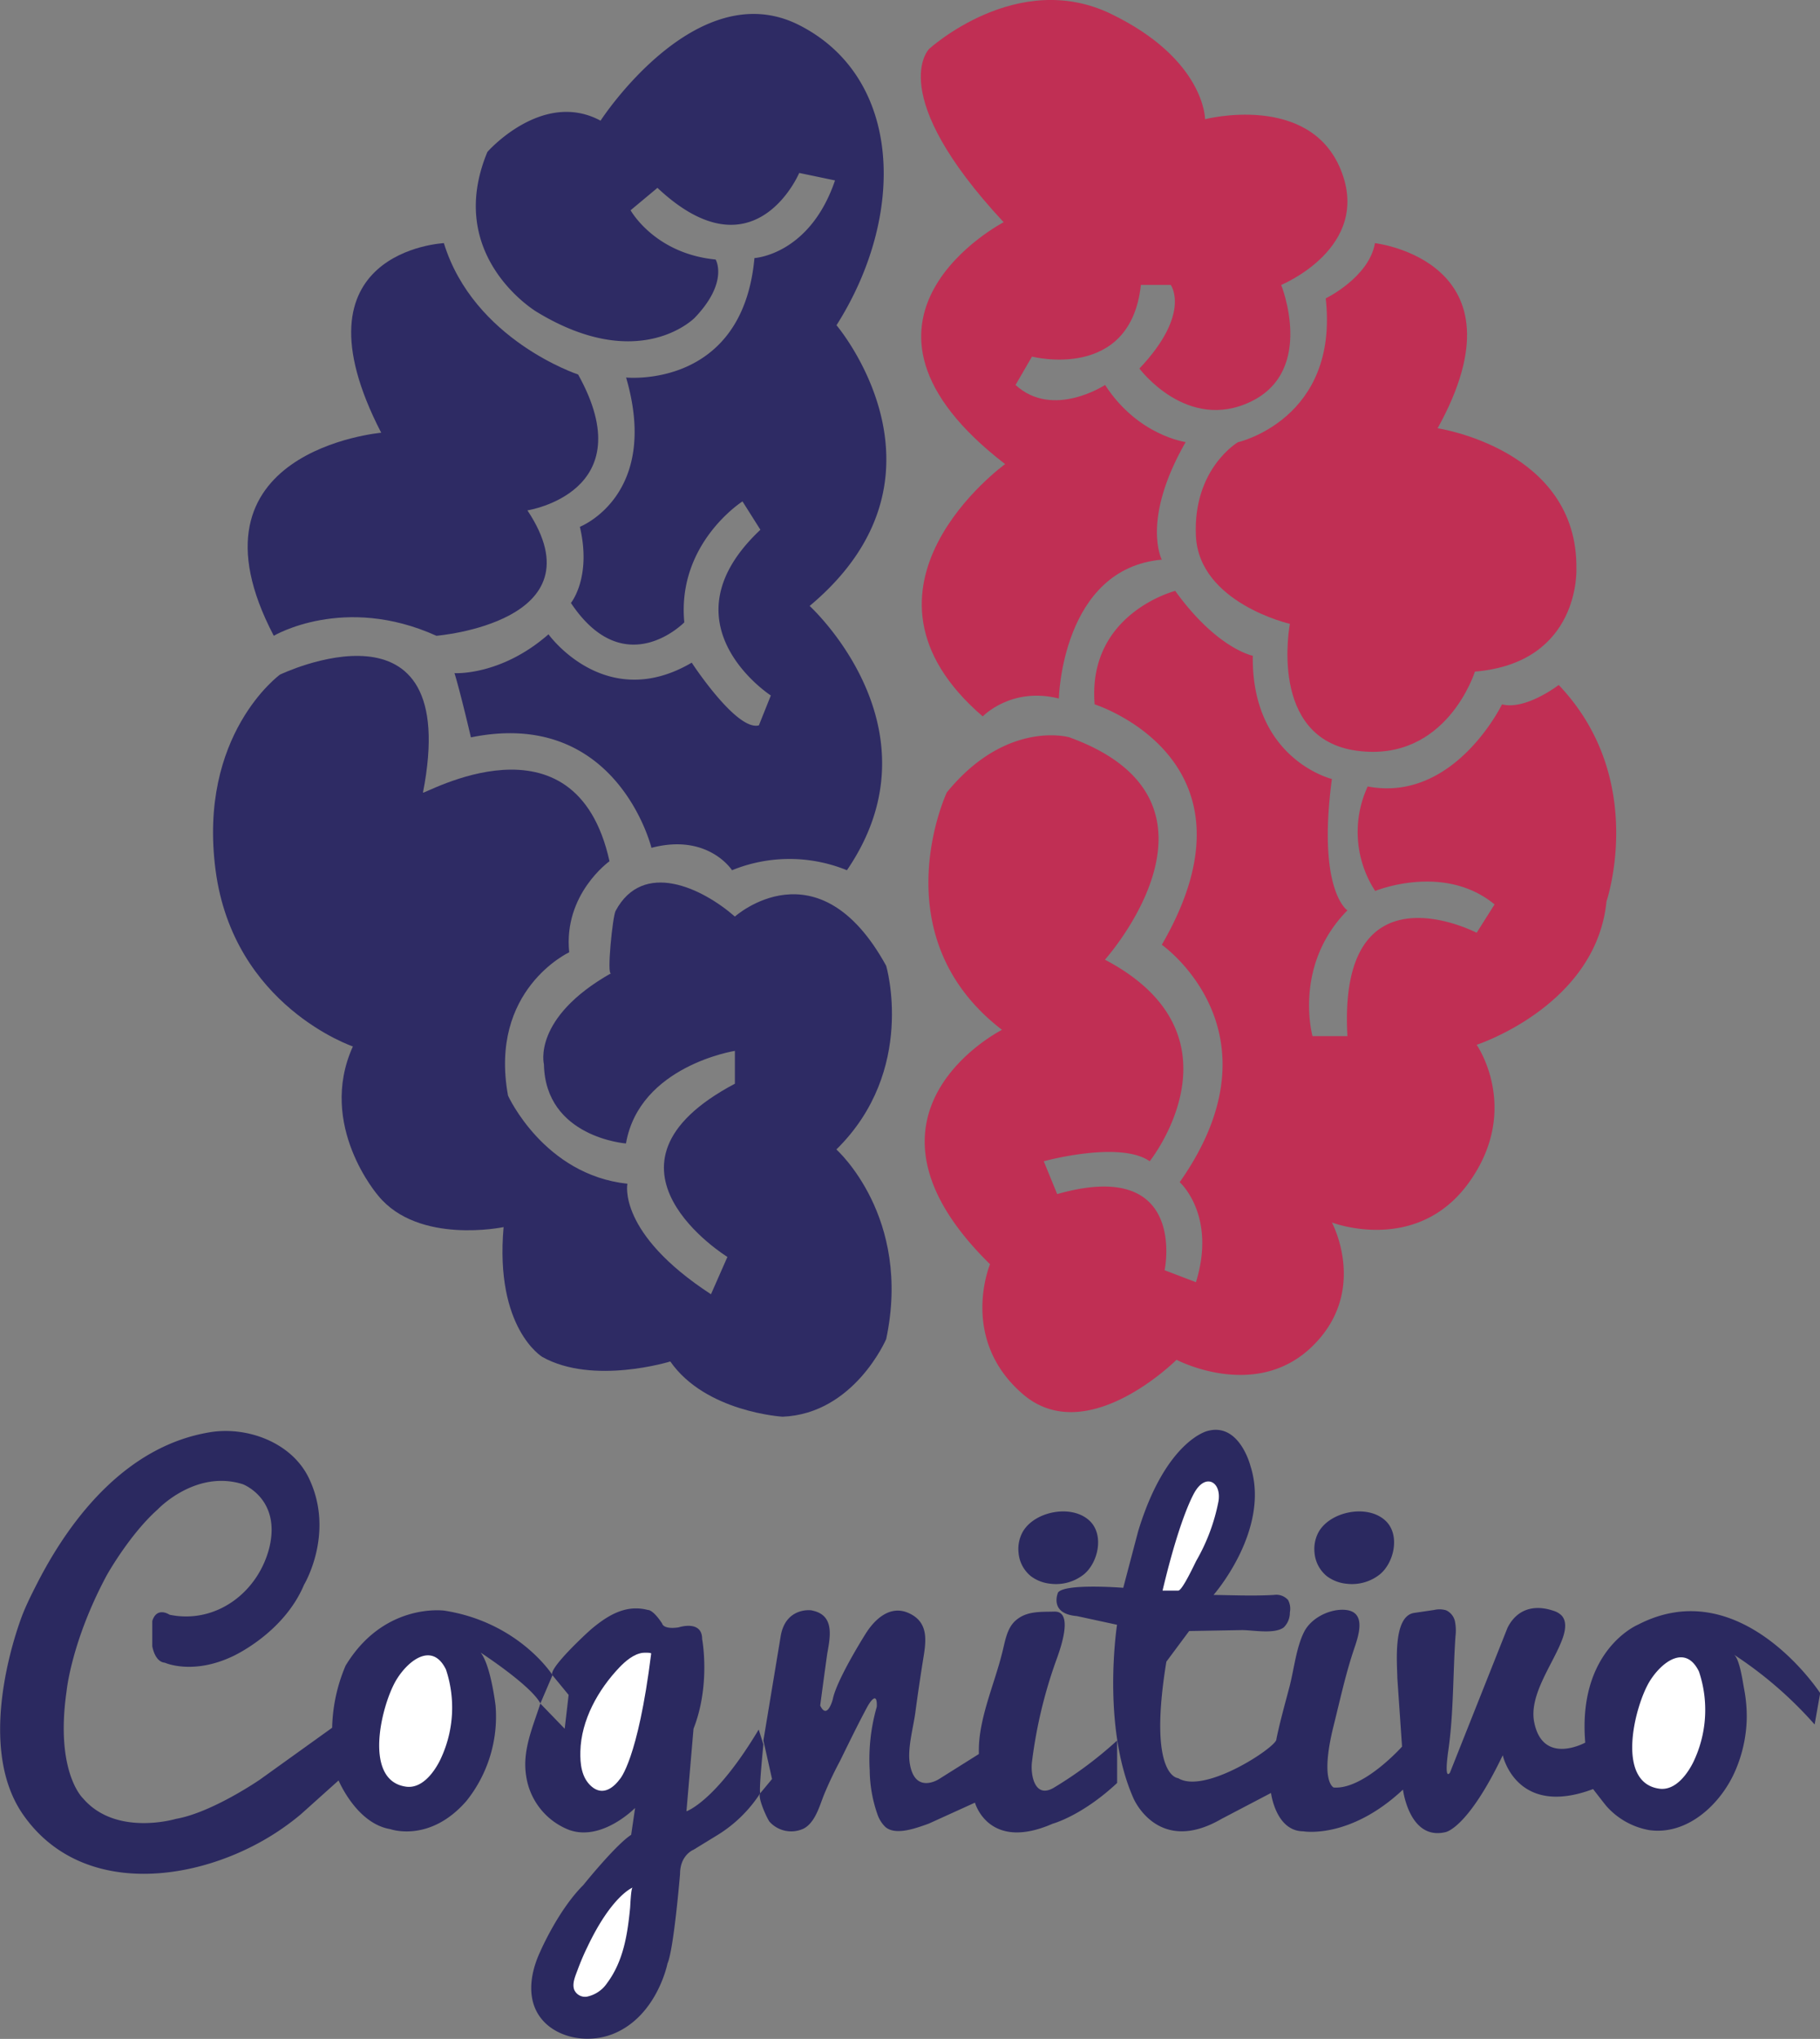 <svg xmlns="http://www.w3.org/2000/svg" viewBox="0 0 406.58 455.19"><rect x="0" y="0" width="406.58" height="455.19" fill="#808080" stroke="none"/><defs><style>.cls-1{fill:#2e2b64;}.cls-2{fill:#c02f54;}.cls-3{fill:#2b2960;}.cls-4{fill:#fff;}</style></defs><title>logo cognitivo</title><g id="Capa_1" data-name="Capa 1"><path id="_Trazado_" data-name="&lt;Trazado&gt;" class="cls-1" d="M228.62,100.21S250,67.21,273,78.88s24,42.33,8.33,67c0,0,28.67,33.67-6,62.67,0,0,30,27.33,8.33,59a34,34,0,0,0-25.67,0s-5.33-8.33-18-5c0,0-7.67-31.32-40.33-24.66,0,0-2.33-10-3.67-14.34,0,0,10.33.67,21-8.67,0,0,12.67,17.67,32,6.33,0,0,10,15.33,15,14l2.67-6.67s-24.67-16-2.33-37l-4-6.33s-14.67,9.33-13,27c0,0-13.33,13.67-25.33-4.33,0,0,4.67-5.67,2-17,0,0,18-7,10.33-33.33,0,0,26,2.67,28.67-26.67,0,0,12.33-.67,18-17.33l-8-1.67s-10,23.67-31.67,3.33l-6,5s5.33,9.67,19,11c0,0,3,5-4.67,13,0,0-12.33,12.67-35.33-1.33,0,0-20.67-12.33-11-35.67C203.29,107.21,215.62,93.21,228.62,100.21Z" transform="translate(-94.46 -73.27)"/><path class="cls-1" d="M193.62,127.55s-35,1.67-14,42.33c0,0-45.67,4-24,45.33,0,0,15.67-9.33,36.33,0,0,0,37-3,20.33-28,0,0,26-4,11.33-30.33C223.62,156.88,200.29,149.21,193.62,127.55Z" transform="translate(-94.46 -73.27)"/><path class="cls-1" d="M188.95,250.21c-.14.73,34-19.33,41.67,15.33,0,0-10.33,7.33-9,20.33,0,0-18,8.33-13.67,32,0,0,8,17.67,26.67,19.67,0,0-2.33,11,18.67,24.67l3.67-8.33s-33-20.33,1.67-38.67v-7.33s-21.33,3.33-24.33,20.67c0,0-18-1.33-18.33-17.67,0,0-2.67-10.33,15-20.33-1,.55.35-12.68,1-13.9,6.12-11.45,19.32-5.16,26.66,1.24,0,0,18.6-16.67,33.8,11,0,0,6.87,23.33-11.13,41,0,0,16.93,15,11.13,42.33,0,0-7.13,16.67-23.13,17.33,0,0-17.2-1-25.1-12.33,0,0-17.23,5.33-28.57-1,0,0-10.67-6.33-8.67-29,0,0-19,4-28-7,0,0-13.67-15.67-5.67-33.33,0,0-26.67-9-30.67-39.33S157,223.88,157,223.88,197.94,204.21,188.95,250.21Z" transform="translate(-94.46 -73.27)"/><path class="cls-2" d="M325,152.88s22,5.67,24.33-16H356s4.67,6.33-7,18.67c0,0,10.67,14.33,25,7.33s6.67-26,6.67-26S401,128.55,394,111.21s-30.33-11.33-30.33-11.33,0-13.33-21-23.5S302,84.21,302,84.21s-10,10,16.67,38.67c0,0-41.67,21.67.33,54,0,0-38.33,27.67-5,56.33,0,0,6.33-6.67,17-4,0,0,.67-29,23-31,0,0-4.67-8.83,5.33-26.25,0,0-10.67-1.42-18-12.75,0,0-11.67,7.67-20,0Z" transform="translate(-94.46 -73.27)"/><path class="cls-2" d="M390.62,139.88s9.67-4.67,11-12.33c0,0,34.67,4,14,41.33,0,0,31.33,4.67,31,31.33,0,0,1,21-22.67,23,0,0-6.33,20.33-26.33,17.67s-15-28.33-15-28.33-20.33-4.67-21-19.67S371,172,371,172,393.62,166.88,390.62,139.88Z" transform="translate(-94.46 -73.27)"/><path class="cls-2" d="M357,205.19s-19.67,5-18,25.33c0,0,39,12.33,15,53.67,0,0,27.67,19.33,4,53,0,0,8.27,7.33,3.63,22.33l-7-2.67s5.33-25.33-24-17l-3-7.33s17-4.67,23.67,0c0,0,22.33-28-10-45,0,0,31.67-35.32-8-49.66,0,0-14-4-27.33,12.32,0,0-15,32,12.33,53,0,0-37,18.67-2.67,52.33,0,0-7,16.67,7.33,29s34.33-7.67,34.33-7.67,17.67,9.33,30.33-3S392,346.19,392,346.19s19,7.33,30.67-9,1.67-30.67,1.67-30.67,26.67-8.67,29-32c0,0,9.33-27.33-10.67-48.33,0,0-7.33,5.67-12.67,4.33,0,0-10.67,22-30,18.33a24.13,24.13,0,0,0,1.67,23.33s15.33-6.33,26.67,3l-4,6.33s-31.07-16.18-28.87,23.08h-7.8s-4.4-15.74,7.8-28.08c0,0-6.8-4.33-3.47-29.33,0,0-18-4.36-17.67-27.51C374.38,219.68,366.38,218.19,357,205.19Z" transform="translate(-94.46 -73.27)"/><path class="cls-3" d="M215.17,453.59l5.44,5.62.88-7.55-3.61-4.39c-1.1-1.34,7.66-9.44,8.77-10.38,3.61-3,7.63-5.49,12.56-4.19,0,0,1.05-.18,3.16,3,0,0,.18,1.4,3.69.88,0,0,5.26-1.75,5.26,2.63,0,0,1.93,10.18-1.93,20l-1.58,18.43s6.49-2.11,16.14-18.25l1.05,3.33s-1.05,10.35-.7,10.88a30.13,30.13,0,0,1-9.48,9.3l-5.44,3.33s-3,1.16-3,5.4c0,0-1.4,16.88-2.81,20,0,0-2.28,11.58-11.93,15.62-4.78,2-11,1.48-15-2-4.82-4.27-4-10.9-1.53-16.21,0,0,4-9.3,9.65-14.92,0,0,7.19-8.95,10.7-11.23l.88-6s-7.37,7.55-14.74,4.91a15.28,15.28,0,0,1-9.6-12.06C211.09,464.1,213.47,458.9,215.17,453.59Z" transform="translate(-94.46 -73.27)"/><path class="cls-4" d="M235.79,494.67s-4.65,1.76-10.11,13.26a54.18,54.18,0,0,0-2.14,5c-.49,1.37-1.34,3.1-.8,4.56a2.64,2.64,0,0,0,2.9,1.52,7.17,7.17,0,0,0,4.43-3c3.66-4.9,4.57-10.86,5.15-16.77C235.28,498.66,235.4,494.82,235.79,494.67Z" transform="translate(-94.46 -73.27)"/></g><g id="Capa_3" data-name="Capa 3"><g id="Capa_2" data-name="Capa 2"><path class="cls-3" d="M268.87,438.5,265,461.84l1.93,8.6-2.63,3.16c-.68.82,1.47,5.59,2.08,6.38A6.52,6.52,0,0,0,274,481.5c2.49-1.31,3.5-4.86,4.43-7.29a83.49,83.49,0,0,1,3.64-7.72c2-4.06,4-8.19,6.15-12.19,0,0,2.28-4.21,2.11,0a42.42,42.42,0,0,0-1.58,14.21,30.63,30.63,0,0,0,1.7,9.73,7.22,7.22,0,0,0,1.75,2.86c2.34,2.11,7.2.19,9.71-.69l10.35-4.7s3,11,17.37,4.7c0,0,6.49-1.72,14.39-9.09v-9.48a88.77,88.77,0,0,1-14.21,10.58c-4.25,2.44-5.17-3-4.81-5.81a104.94,104.94,0,0,1,5.31-22.39c.72-2,4.3-11.3-.32-11.16-3,.09-6.19-.19-8.65,2-2.07,1.81-2.39,5-3.08,7.51-1.67,6.67-5.13,14.35-5.13,21.41v.88l-8.95,5.62s-5.45,3.51-6.5-3.68c-.49-3.38.83-7.92,1.27-11.27q.8-6,1.77-12c.66-4.05,1.21-8.12-3.26-10.14-4.2-1.9-7.7,1.44-9.77,4.85,0,0-6.32,10-7.19,14.39,0,0-1.23,4.74-2.81,1.4q.79-6,1.63-12l-.19,1.19c.62-3.81,2.19-9.26-3.19-10.39C275.89,432.71,270,431.93,268.87,438.5Z" transform="translate(-94.46 -73.27)"/><path class="cls-3" d="M344,436s-3.51,22.64,3.69,38.78c0,0,5.44,12.81,19.65,4.56l11.06-5.79s1.05,8.52,7.19,8.56c0,0,10.35,1.87,22.29-9.31,0,0,1.4,11.4,9.48,9.5,0,0,4.91-.68,12.81-17.17,0,0,3,14,20.18,7.55,0,0,2.93,3.81,3.15,4a16.66,16.66,0,0,0,9.37,5.16c8.63,1.23,16.12-5.93,19.28-13.33a31,31,0,0,0,2.52-11.44,32.46,32.46,0,0,0-.59-6.78c-.29-1.51-1-6.81-2.31-7.65a88.84,88.84,0,0,1,18.07,15.62l1.24-7s-17.73-27.2-40.72-15.27c0,0-13.51,5.62-11.76,26.32,0,0-9.48,5.23-11.41-4.58-1.23-6.24,4.5-13.31,6.41-18.87.56-1.63.89-3.64-.27-4.91a4.29,4.29,0,0,0-1.83-1.07c-4.41-1.5-8.22-.31-10.27,3.8L418.38,469s-1.4,2.28-.35-5.09c1.18-8.28,1-17,1.58-25.37a10.42,10.42,0,0,0-.12-3.29,3.52,3.52,0,0,0-2-2.49,5.23,5.23,0,0,0-2.63-.07l-4.47.66c-4.82.71-3.81,11.34-3.77,14.58l1.05,15.27s-8.6,9.65-15.27,9.13c0,0-3.16-1.23,0-13.86,1.45-5.79,2.7-11.64,4.63-17.29,1.09-3.2,2.72-8.42-2.52-8.53-3.31-.07-7.2,1.93-8.72,4.94-1.78,3.53-2.26,8.44-3.28,12.31-.94,3.54-1.92,7.08-2.71,10.66-.11.52-.19.89-.21,1.08-.18,1.75-16,12.28-21.94,8.6,0,0-6.84-.18-2.63-26l5.09-6.84,11.8-.21c2.45,0,7.24.95,9.32-.59a4.58,4.58,0,0,0,1.38-3.37,4.09,4.09,0,0,0-.41-2.77,3.52,3.52,0,0,0-3.15-1.12c-4.48.26-9,.06-13.49,0,0,0,12.81-14.57,8.25-28.78,0,0-2.46-9.83-9.65-7.81,0,0-9.3,2.19-15.44,22.37l-3.33,12.63s-13-1.05-14.57,1.05c0,0-2.11,4.74,4.21,5.26Z" transform="translate(-94.46 -73.27)"/><path class="cls-3" d="M322,419.91a7.53,7.53,0,0,0,2.8,5.28,8.78,8.78,0,0,0,4.35,1.65,10,10,0,0,0,7.49-2.13c3.15-2.63,4.49-8.72,1.32-11.84-4-3.92-12.55-2.21-15.1,2.52A7.93,7.93,0,0,0,322,419.91Z" transform="translate(-94.46 -73.27)"/><path class="cls-3" d="M388.12,419.91a7.53,7.53,0,0,0,2.8,5.28,8.78,8.78,0,0,0,4.35,1.65,10,10,0,0,0,7.49-2.13c3.15-2.63,4.49-8.72,1.32-11.84-4-3.92-12.55-2.21-15.1,2.52A7.93,7.93,0,0,0,388.12,419.91Z" transform="translate(-94.46 -73.27)"/></g><path class="cls-4" d="M239.93,442.43c0-.27-1.77-.18-1.88-.17-2,.25-3.85,1.83-5.21,3.25-4.77,5-8.56,11.77-8.73,18.78-.07,2.76.25,5.84,2.45,7.77,2.35,2.07,4.68.66,6.34-1.57C232.91,470.49,236.95,466.31,239.93,442.43Z" transform="translate(-94.46 -73.27)"/><path class="cls-3" d="M132.34,433.76s-2.81-1.93-3.86,1.4v5.62s.53,3.51,2.81,3.69c0,0,6.14,2.81,15.09-1.4,0,0,11.41-5.09,16-16,0,0,7-11.58,1.05-23.87-3.86-7.95-13.79-11.52-22-10.19-18.1,2.93-30.71,18.22-38.64,33.69-1.15,2.24-2.29,4.52-3.23,6.85,0,0-11.41,28.25,0,44.75,13,18.77,39.16,15.24,56.19,4.35a56.71,56.71,0,0,0,5.93-4.35l8.42-7.55s4,9.65,11.58,10.88c0,0,8.77,3.16,17-6.32a30.13,30.13,0,0,0,6.49-21.23s-1.05-9-3.33-11.86c0,0,11.23,7.3,13.34,11.34l2.71-6.32s-7.44-11.76-24.12-14.39c0,0-13.51-1.93-22.11,12.28a37.34,37.34,0,0,0-3,13.86l-16.14,11.58s-10.7,7.37-18.78,8.77c0,0-13.34,4-20.71-4.56,0,0-6.32-5.79-3.69-24,0,0,1.05-11.06,8.95-25.8,0,0,5.09-9.13,11.41-14.74,0,0,8.42-8.95,19-5.62,0,0,8.42,3.16,6,13.86C152.3,428.66,142.77,435.92,132.34,433.76Z" transform="translate(-94.46 -73.27)"/><path class="cls-4" d="M183.09,448.16c2.68-4.33,8-8.34,11-2.16a26.85,26.85,0,0,1-1.05,19.65s-3,7.19-7.89,6.49C175.38,470.77,179.76,453.52,183.09,448.16Z" transform="translate(-94.46 -73.27)"/><path class="cls-4" d="M354.17,428.37h3.51c.91,0,3.67-6,4.05-6.7a42.78,42.78,0,0,0,4.93-13.22c.7-4.24-2.66-6.25-5.12-2.37C361.54,406.08,358.38,410.65,354.17,428.37Z" transform="translate(-94.46 -73.27)"/><path class="cls-4" d="M463,448.6c2.68-4.33,8-8.34,11-2.16A26.85,26.85,0,0,1,473,466.1s-3,7.19-7.89,6.49C455.29,471.2,459.68,454,463,448.6Z" transform="translate(-94.46 -73.27)"/></g></svg>